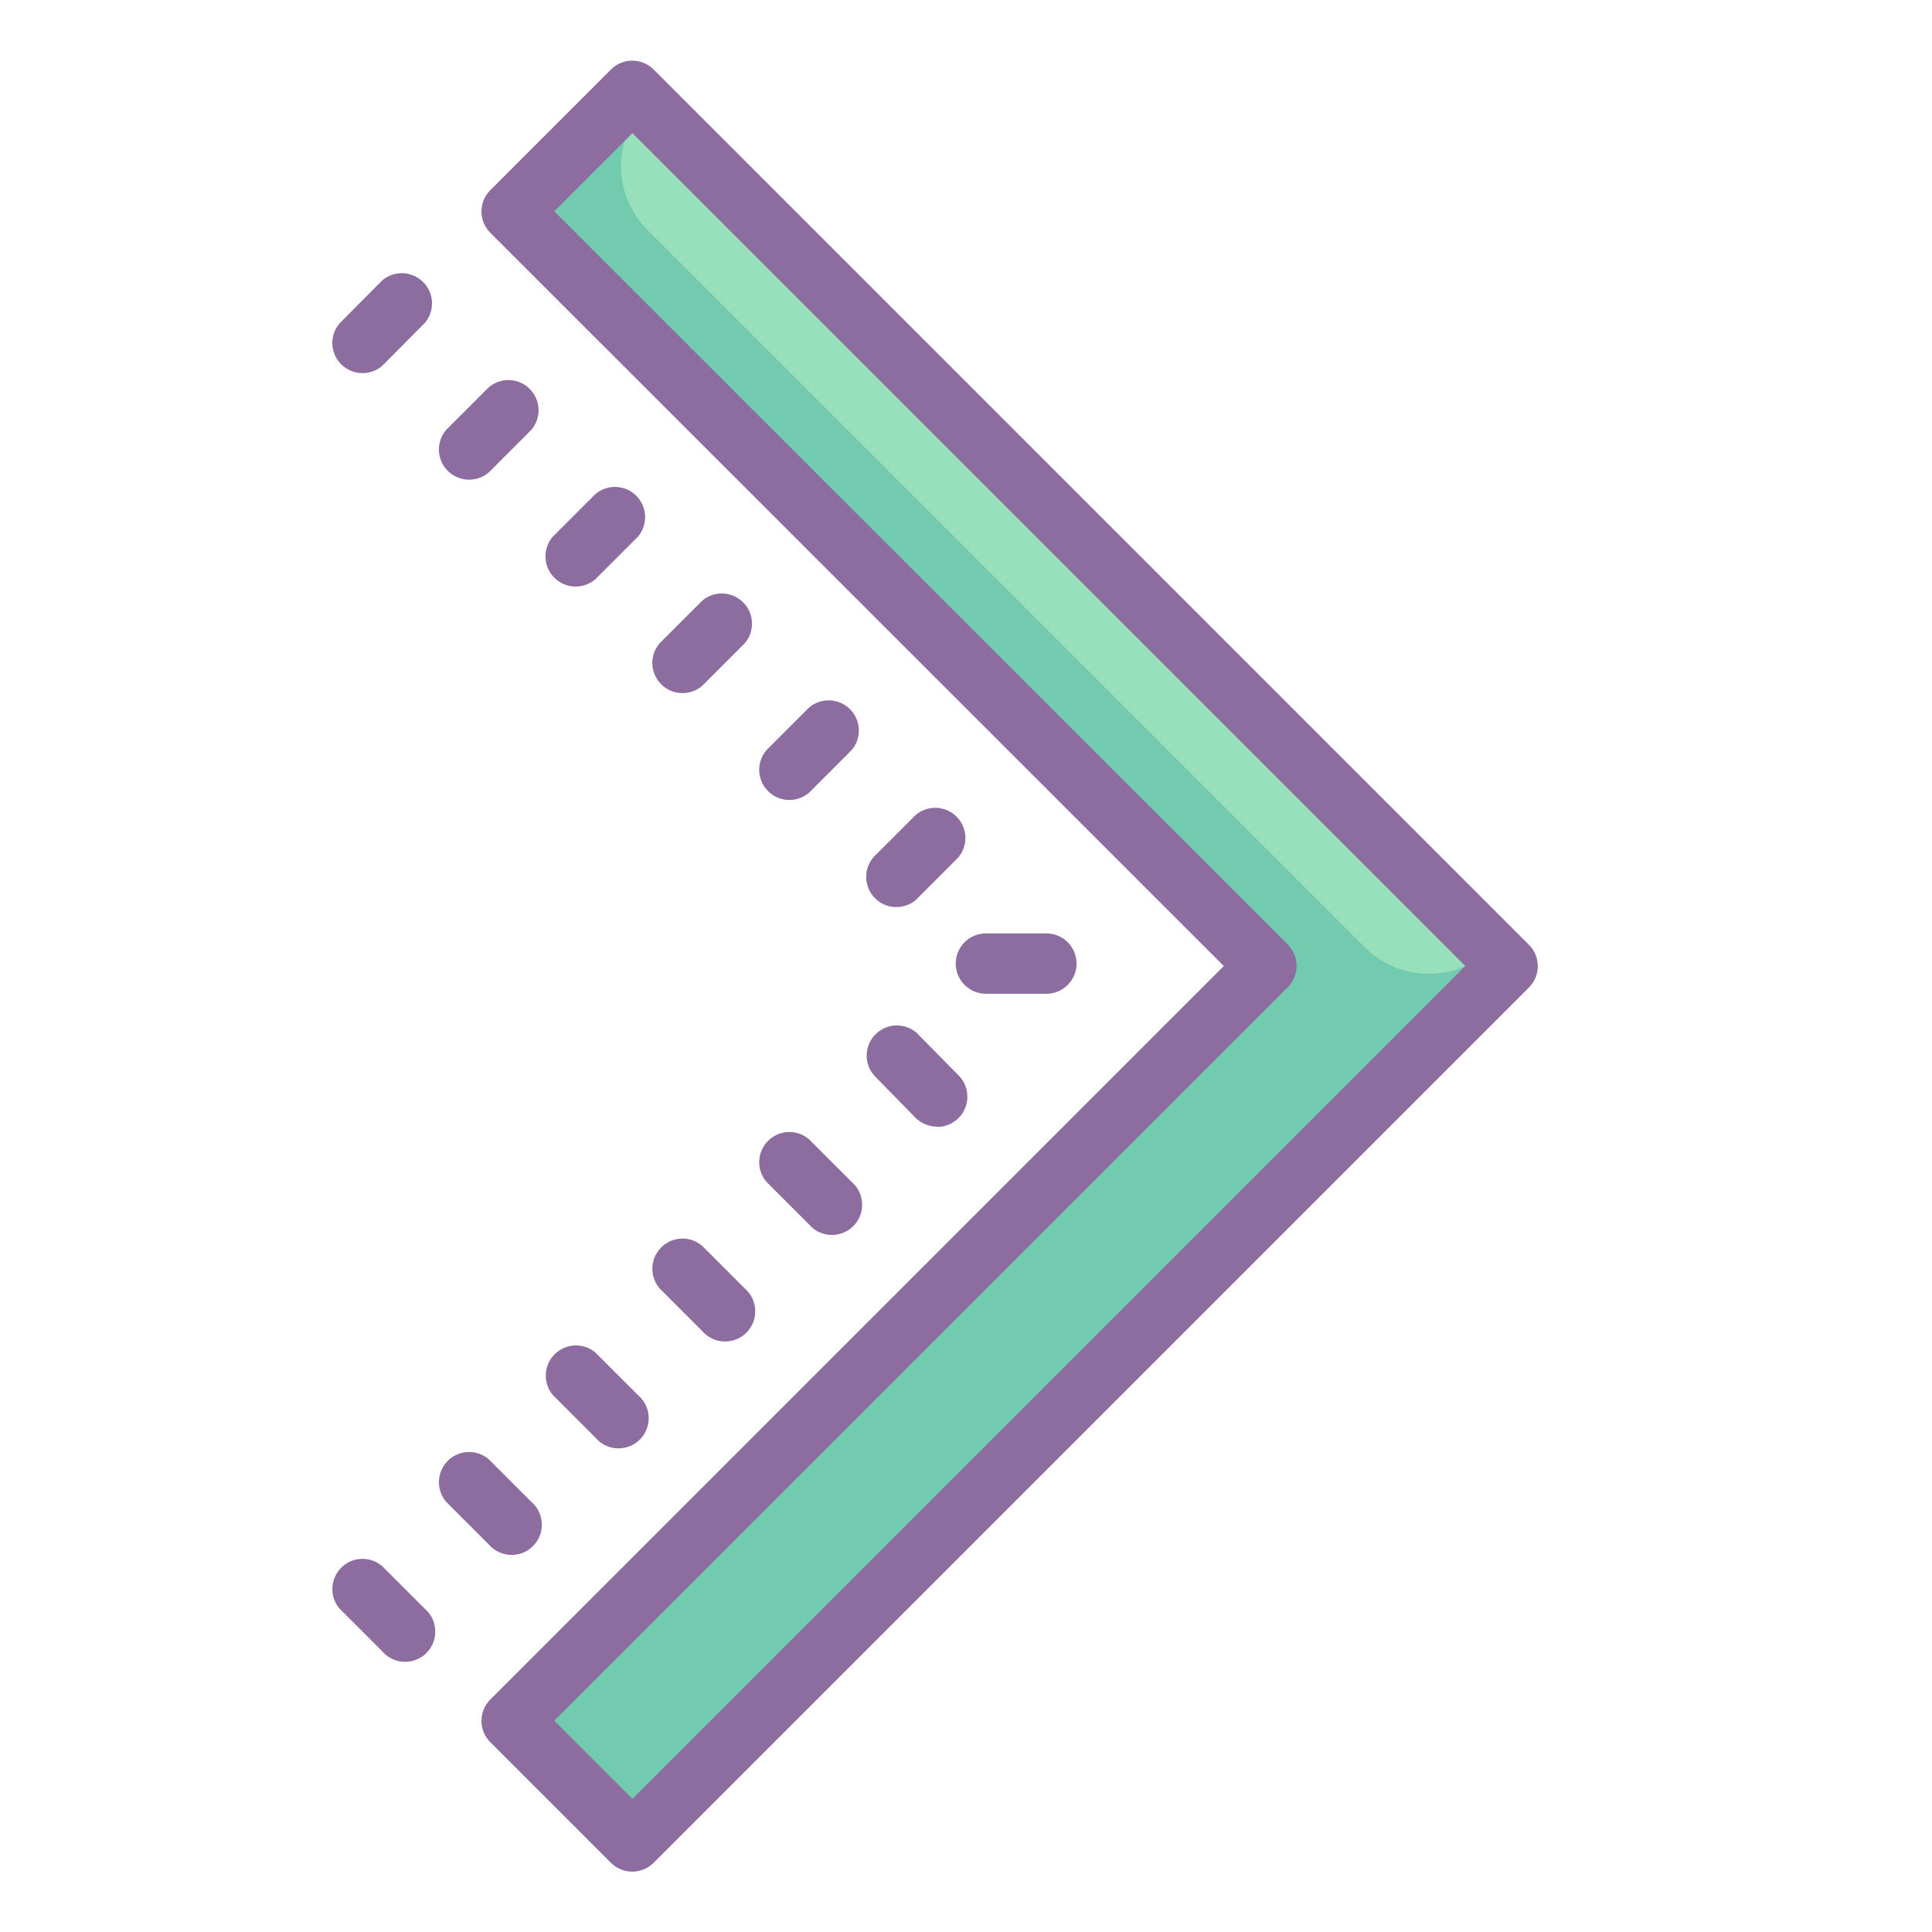 <svg xmlns="http://www.w3.org/2000/svg"  viewBox="0 0 64 64" width="64px" height="64px"><path fill="#72caaf" d="M49.83,32l0.12-0.12l-29-29l-4.24,4.24L38.59,29l3.24,3l-3.24,3L16.71,56.88l4.24,4.24l29-29	L49.83,32z"/><path fill="#97e0bb" d="M21.45,3.38L21.45,3.38l28,28l0,0c-1.171,1.17-3.069,1.17-4.24,0L21.45,7.62	C20.28,6.449,20.28,4.551,21.45,3.38z"/><path fill="#8d6c9f" d="M16.24,56.3c-0.388,0.39-0.388,1.02,0,1.41l4,4c0.39,0.388,1.02,0.388,1.41,0l29-29	c0.388-0.39,0.388-1.02,0-1.41l-29-29c-0.39-0.388-1.02-0.388-1.41,0l-4,4c-0.388,0.39-0.388,1.02,0,1.41L40.54,32L16.24,56.3z M18.36,57l24.3-24.3c0.388-0.39,0.388-1.02,0-1.41L18.36,7l2.59-2.59L48.54,32L20.95,59.59L18.36,57z"/><path fill="#8d6c9f" d="M31.04,37.33c0.269,0.002,0.527-0.105,0.716-0.296c0.389-0.392,0.386-1.025-0.006-1.414l-1.39-1.41	c-0.374-0.321-0.927-0.321-1.301,0c-0.419,0.359-0.468,0.991-0.109,1.41l1.38,1.41c0.189,0.187,0.444,0.292,0.71,0.29V37.33z M25.499,37.74c-0.419,0.359-0.468,0.991-0.109,1.41l1.41,1.41c0.034,0.039,0.07,0.076,0.109,0.109	c0.419,0.359,1.051,0.31,1.41-0.109s0.31-1.051-0.109-1.41l-1.41-1.41C26.425,37.419,25.873,37.419,25.499,37.74z M21.959,41.27	c-0.419,0.359-0.468,0.991-0.109,1.41l1.41,1.41c0.034,0.039,0.07,0.076,0.109,0.109c0.419,0.359,1.051,0.31,1.41-0.109	s0.31-1.051-0.109-1.41l-1.41-1.41C22.885,40.949,22.333,40.949,21.959,41.27z M18.429,44.81c-0.419,0.359-0.468,0.991-0.109,1.41	l1.41,1.41c0.034,0.039,0.07,0.076,0.109,0.109c0.419,0.359,1.051,0.31,1.41-0.109s0.31-1.051-0.109-1.41l-1.41-1.41	C19.355,44.489,18.803,44.489,18.429,44.81z M14.889,48.34c-0.419,0.359-0.468,0.991-0.109,1.41l1.41,1.41	c0.034,0.039,0.07,0.076,0.109,0.109c0.419,0.359,1.051,0.31,1.41-0.109s0.31-1.051-0.109-1.41l-1.41-1.41	C15.815,48.019,15.263,48.019,14.889,48.34z M11.359,51.88c-0.419,0.359-0.468,0.991-0.109,1.41l1.41,1.41	c0.034,0.039,0.07,0.076,0.109,0.109c0.419,0.359,1.051,0.31,1.41-0.109s0.31-1.051-0.109-1.41l-1.41-1.41	C12.285,51.559,11.733,51.559,11.359,51.88z M31.66,31.92c0,0.552,0.448,1,1,1h2c0.001,0,0.002,0,0.003,0	c0.552-0.001,0.999-0.449,0.999-1.001s-0.449-0.999-1.001-0.999h-2C32.107,30.92,31.66,31.368,31.66,31.92z M28.922,29.685	c0.352,0.426,0.982,0.486,1.408,0.135l1.41-1.41c0.321-0.374,0.321-0.927,0-1.301C31.38,26.69,30.749,26.641,30.33,27l-1.38,1.38	C28.619,28.748,28.607,29.303,28.922,29.685z M25.39,26.151c0.359,0.419,0.991,0.468,1.41,0.109l1.41-1.41	c0.321-0.374,0.321-0.927,0-1.301c-0.359-0.419-0.991-0.468-1.41-0.109l-1.41,1.41C25.069,25.224,25.069,25.777,25.39,26.151z M21.85,22.611c0.359,0.419,0.991,0.468,1.41,0.109l1.41-1.41c0.321-0.374,0.321-0.927,0-1.301c-0.359-0.419-0.991-0.468-1.41-0.109	l-1.41,1.41C21.529,21.684,21.529,22.237,21.85,22.611z M18.31,19.081c0.359,0.419,0.991,0.468,1.41,0.109l1.41-1.41	c0.321-0.374,0.321-0.927,0-1.301c-0.359-0.419-0.991-0.468-1.41-0.109l-1.41,1.41C17.989,18.154,17.989,18.707,18.31,19.081z M14.78,14.24c-0.321,0.374-0.321,0.927,0,1.301c0.359,0.419,0.991,0.468,1.41,0.109l1.41-1.41c0.321-0.374,0.321-0.927,0-1.301	c-0.359-0.419-0.991-0.468-1.41-0.109L14.78,14.24z M14.07,10.7c0.321-0.374,0.321-0.927,0-1.301	C13.71,8.98,13.079,8.931,12.66,9.29l-1.41,1.42c-0.321,0.374-0.321,0.927,0,1.301c0.359,0.419,0.991,0.468,1.41,0.109L14.07,10.7z"/></svg>
